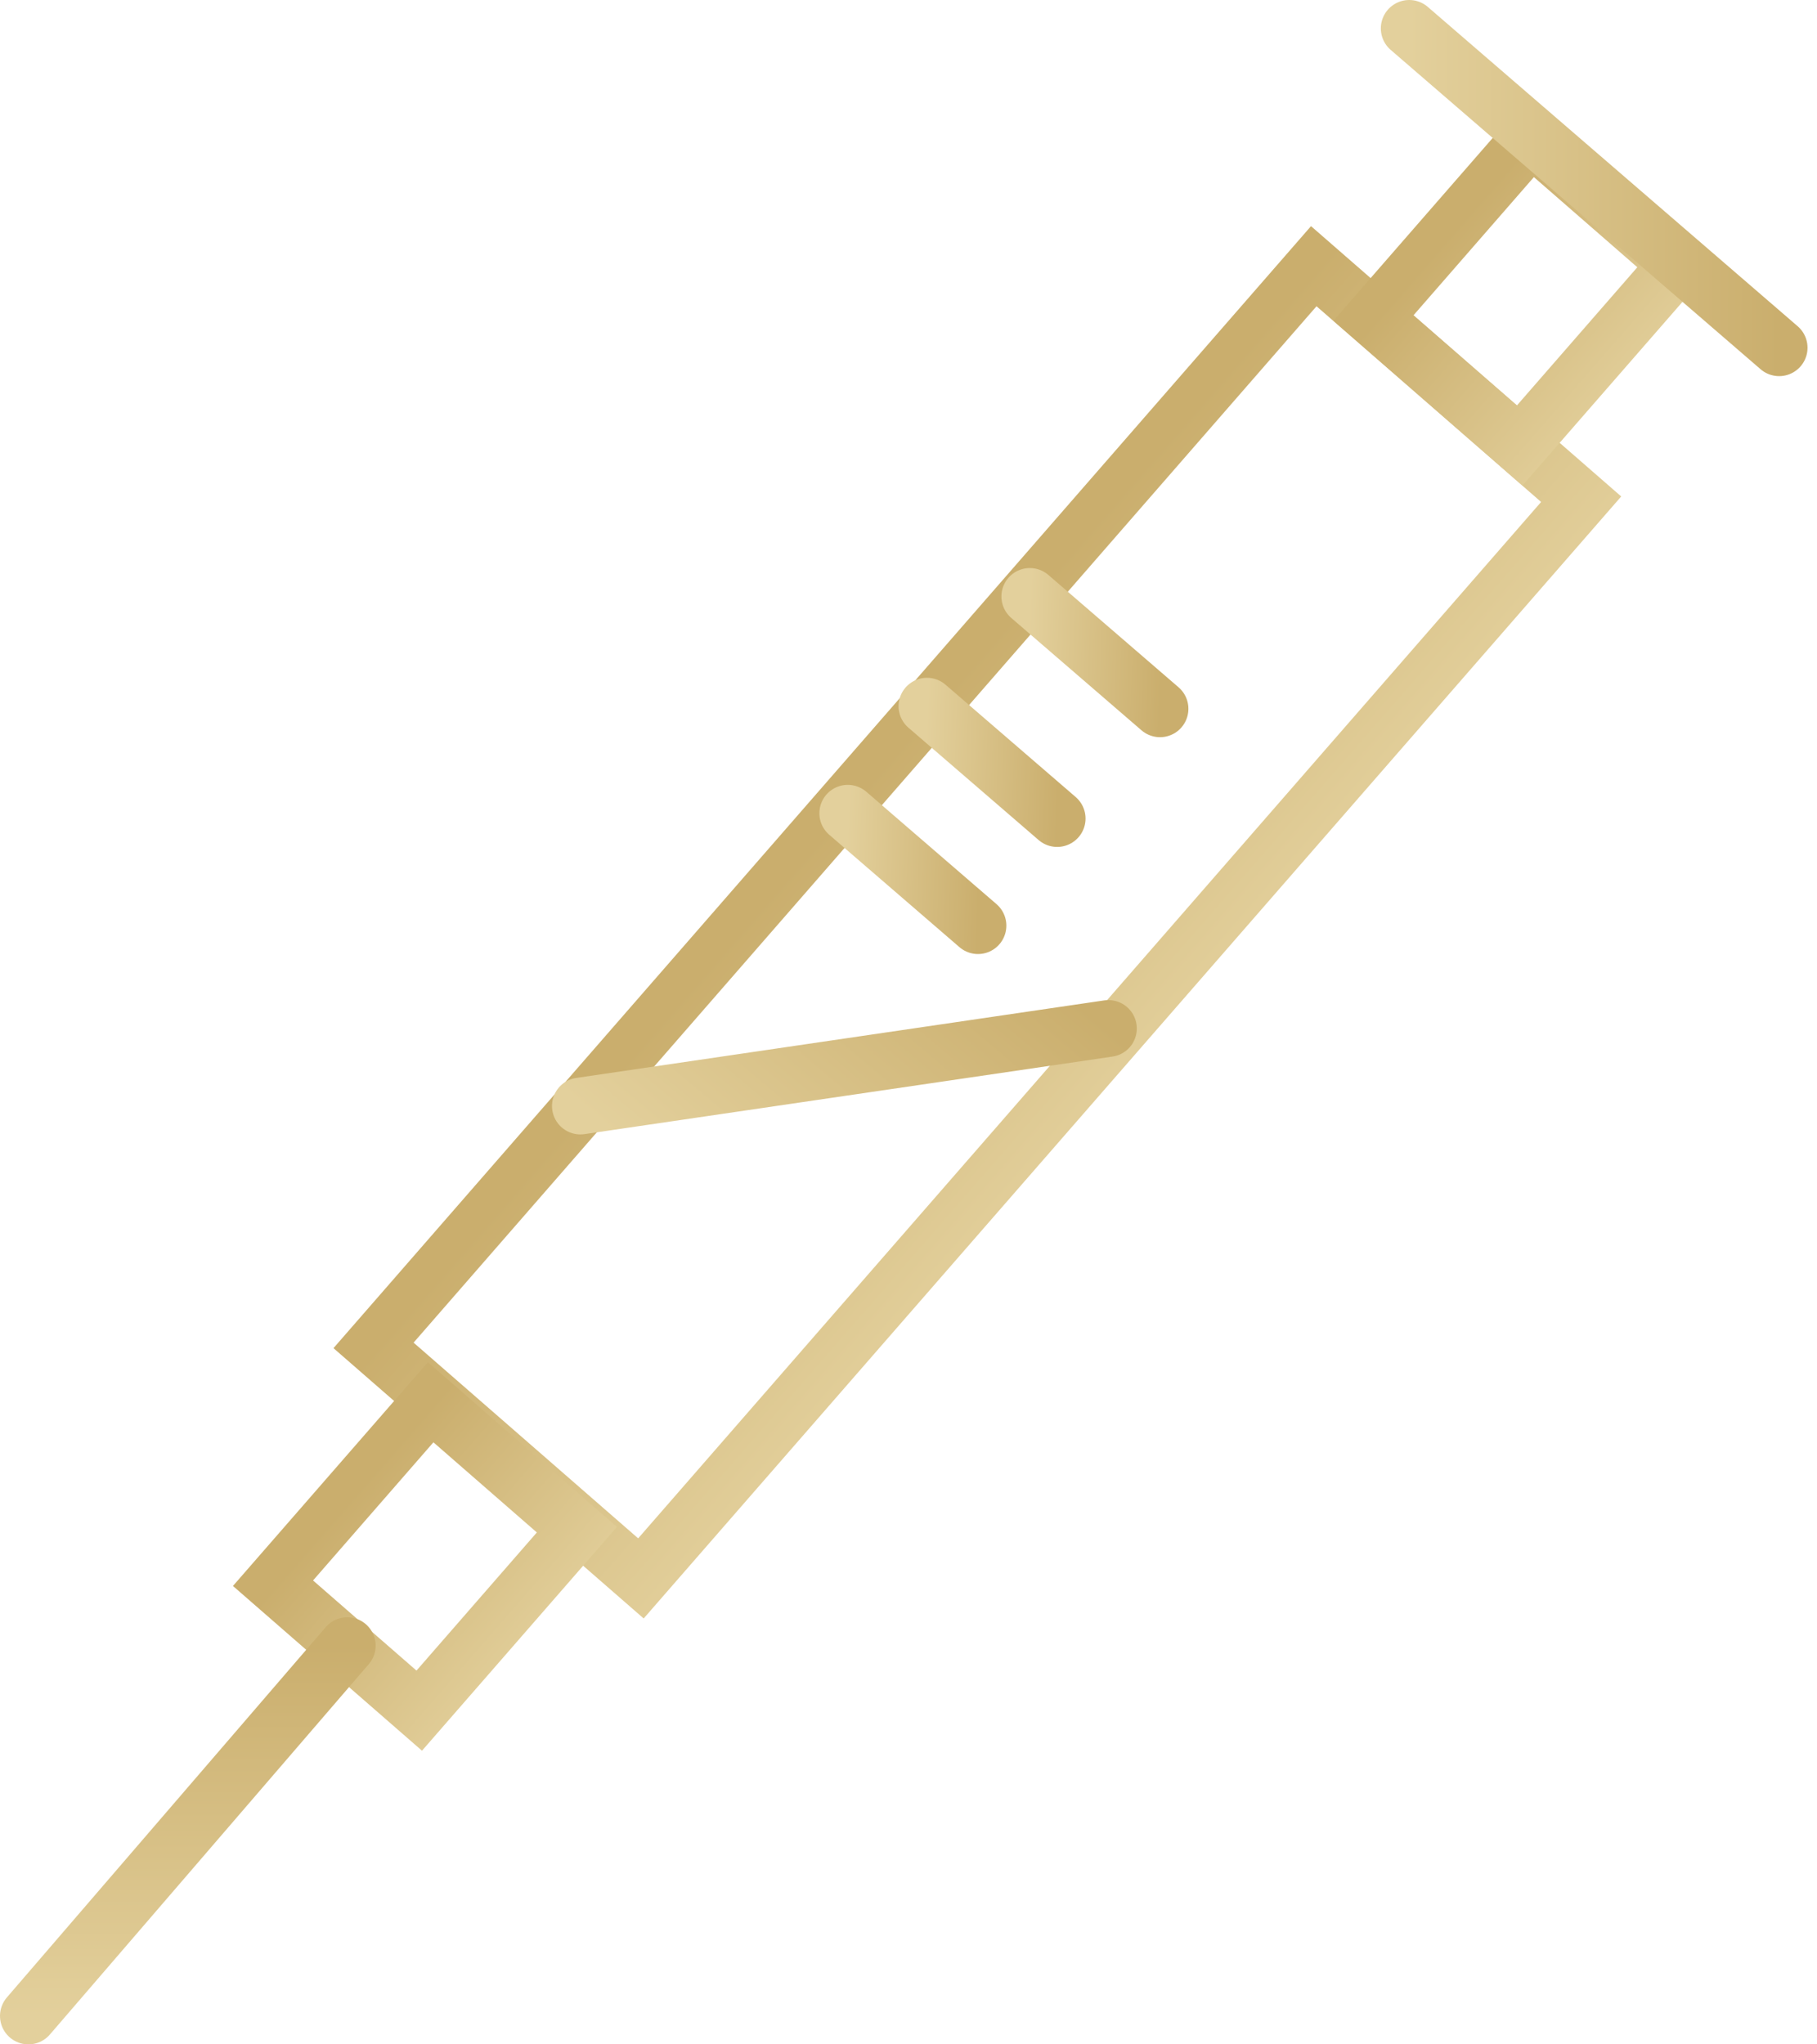 <svg width="64" height="72" viewBox="0 0 64 72" fill="none" xmlns="http://www.w3.org/2000/svg">
<rect x="13.157" y="47.383" width="50.412" height="12.492" transform="rotate(-48.933 13.157 47.383)" stroke="url(#paint0_linear_588_855)" stroke-width="2"/>
<rect x="9.616" y="55.759" width="8.453" height="6.832" transform="rotate(-48.933 9.616 55.759)" stroke="url(#paint1_linear_588_855)" stroke-width="2"/>
<rect x="48.378" y="11.2" width="8.453" height="6.832" transform="rotate(-48.933 48.378 11.2)" stroke="url(#paint2_linear_588_855)" stroke-width="2"/>
<path d="M12.231 57.958L1 71" stroke="url(#paint3_linear_588_855)" stroke-width="2" stroke-linecap="round"/>
<path d="M39.041 36.222L20.443 38.953" stroke="url(#paint4_linear_588_855)" stroke-width="2" stroke-linecap="round"/>
<path d="M34.447 32.6L29.861 28.642" stroke="url(#paint5_linear_588_855)" stroke-width="2" stroke-linecap="round"/>
<path d="M37.236 28.828L32.65 24.871" stroke="url(#paint6_linear_588_855)" stroke-width="2" stroke-linecap="round"/>
<path d="M40.859 24.963L36.273 21.006" stroke="url(#paint7_linear_588_855)" stroke-width="2" stroke-linecap="round"/>
<path d="M62.666 12.247L49.637 1" stroke="url(#paint8_linear_588_855)" stroke-width="2" stroke-linecap="round"/>
<defs>
<linearGradient id="paint0_linear_588_855" x1="37.952" y1="47.48" x2="37.952" y2="61.971" gradientUnits="userSpaceOnUse">
<stop stop-color="#CAAE6D"/>
<stop offset="1" stop-color="#E3D09C"/>
</linearGradient>
<linearGradient id="paint1_linear_588_855" x1="13.431" y1="55.856" x2="13.431" y2="64.688" gradientUnits="userSpaceOnUse">
<stop stop-color="#CAAE6D"/>
<stop offset="1" stop-color="#E3D09C"/>
</linearGradient>
<linearGradient id="paint2_linear_588_855" x1="52.193" y1="11.297" x2="52.193" y2="20.129" gradientUnits="userSpaceOnUse">
<stop stop-color="#CAAE6D"/>
<stop offset="1" stop-color="#E3D09C"/>
</linearGradient>
<linearGradient id="paint3_linear_588_855" x1="6.616" y1="57.958" x2="6.616" y2="71" gradientUnits="userSpaceOnUse">
<stop stop-color="#CAAE6D"/>
<stop offset="1" stop-color="#E3D09C"/>
</linearGradient>
<linearGradient id="paint4_linear_588_855" x1="34.274" y1="32.207" x2="25.211" y2="42.968" gradientUnits="userSpaceOnUse">
<stop stop-color="#CAAE6D"/>
<stop offset="1" stop-color="#E3D09C"/>
</linearGradient>
<linearGradient id="paint5_linear_588_855" x1="34.514" y1="30.704" x2="29.795" y2="30.538" gradientUnits="userSpaceOnUse">
<stop stop-color="#CAAE6D"/>
<stop offset="1" stop-color="#E3D09C"/>
</linearGradient>
<linearGradient id="paint6_linear_588_855" x1="37.303" y1="26.932" x2="32.584" y2="26.767" gradientUnits="userSpaceOnUse">
<stop stop-color="#CAAE6D"/>
<stop offset="1" stop-color="#E3D09C"/>
</linearGradient>
<linearGradient id="paint7_linear_588_855" x1="40.926" y1="23.067" x2="36.207" y2="22.902" gradientUnits="userSpaceOnUse">
<stop stop-color="#CAAE6D"/>
<stop offset="1" stop-color="#E3D09C"/>
</linearGradient>
<linearGradient id="paint8_linear_588_855" x1="62.673" y1="6.631" x2="49.63" y2="6.616" gradientUnits="userSpaceOnUse">
<stop stop-color="#CAAE6D"/>
<stop offset="1" stop-color="#E3D09C"/>
</linearGradient>
</defs>
</svg>
